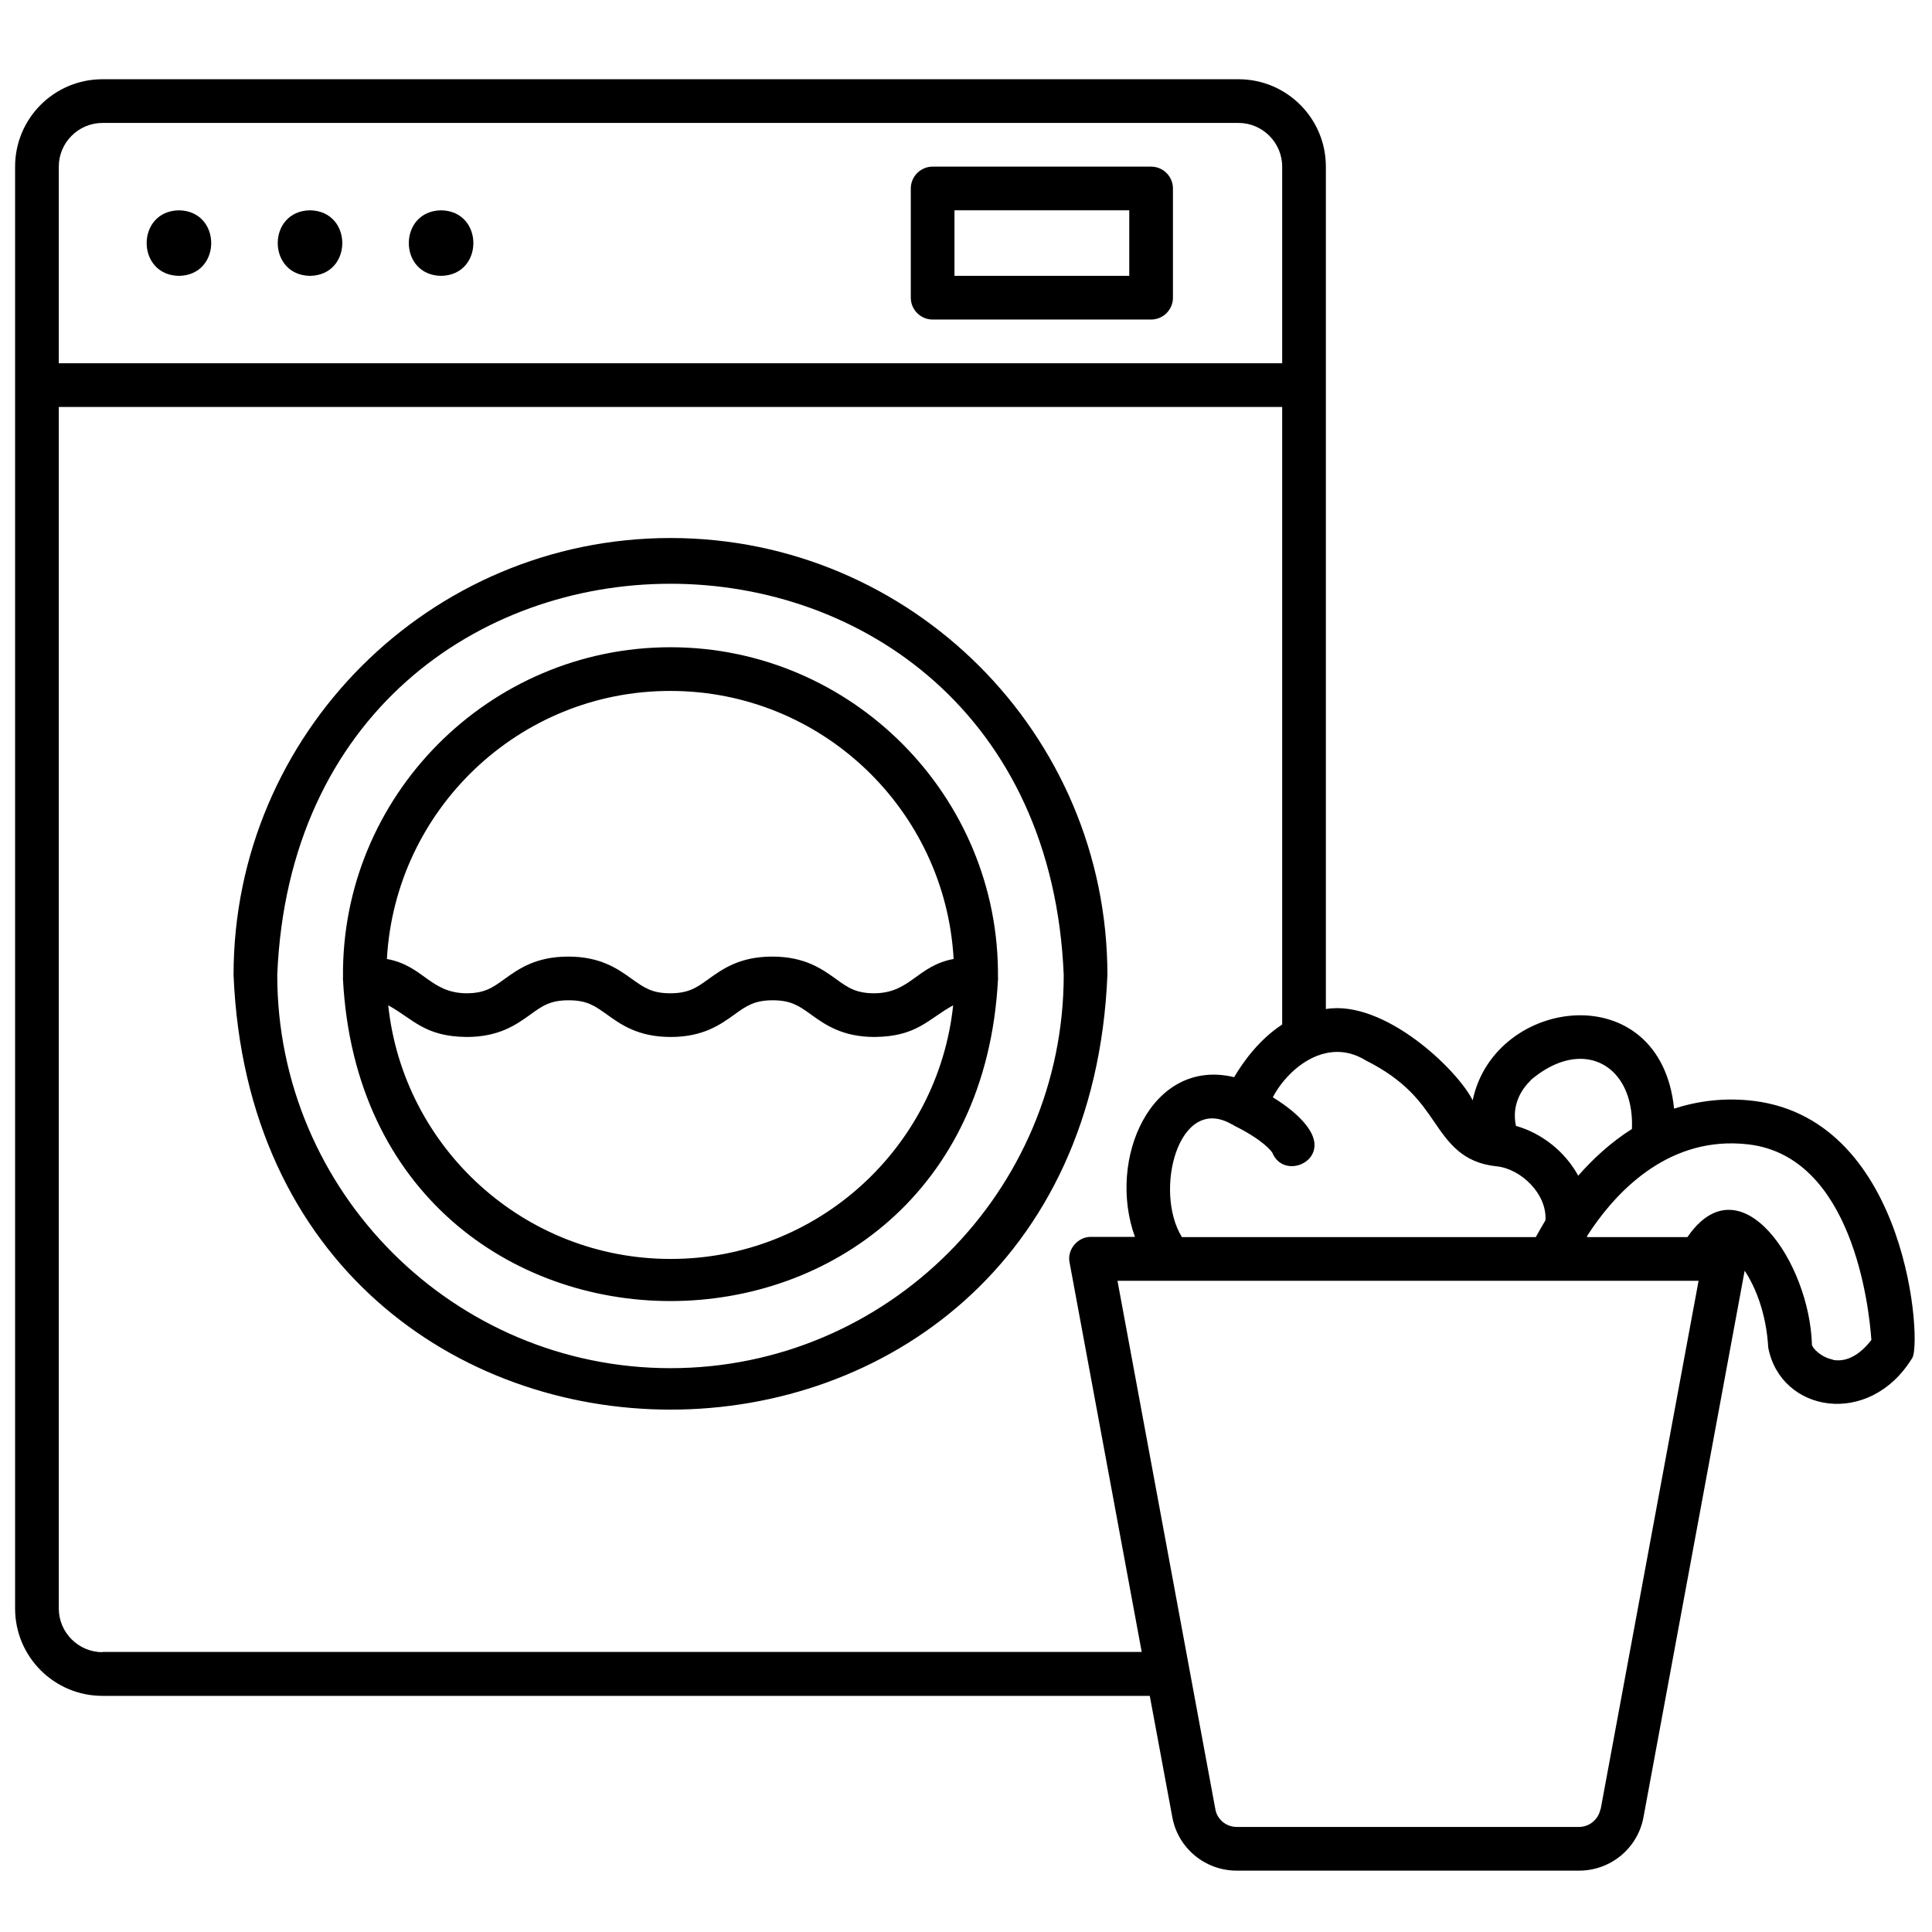 <?xml version="1.0" encoding="UTF-8" standalone="no"?>
<svg
   viewBox="0 0 512 512"
   xmlns="http://www.w3.org/2000/svg"
   xmlns:svg="http://www.w3.org/2000/svg">
  <path
     id="path1"
     d="M 27.158,21 C 14.363,21 4,31.363 4,44.158 V 426.264 c 0,12.795 10.363,23.158 23.158,23.158 H 304.703 l 5.97,32.136 c 1.505,8.221 8.68,14.18 17.074,14.18 h 90.721 c 8.395,0 15.569,-5.959 17.074,-14.18 l 26.81,-144.805 c 2.779,4.168 5.732,11.182 6.253,20.388 3.3,17.195 26.748,21.249 38.095,2.838 2.721,-3.068 -0.7,-62.939 -41.748,-68.207 -7.932,-0.984 -14.993,-0.002 -21.304,2.024 -3.589,-35.432 -47.64,-29.752 -53.372,-2.194 -4.053,-8.163 -23.452,-26.746 -38.909,-24.198 V 44.158 C 351.369,31.363 341.006,21 328.211,21 Z m 0,11.579 H 328.211 c 6.368,0 11.579,5.211 11.579,11.579 V 96.263 H 15.579 V 44.158 c 0,-6.368 5.211,-11.579 11.579,-11.579 z M 247.159,44.158 c -3.184,0 -5.789,2.605 -5.789,5.789 v 28.947 c 0,3.184 2.605,5.789 5.789,5.789 h 57.895 c 3.184,0 5.789,-2.605 5.789,-5.789 V 49.947 c 0,-3.184 -2.605,-5.789 -5.789,-5.789 z M 47.421,55.737 c -11.405,0.174 -11.405,17.195 0,17.368 11.405,-0.174 11.405,-17.195 0,-17.368 z m 34.737,0 c -11.405,0.174 -11.405,17.195 0,17.368 11.405,-0.174 11.405,-17.195 0,-17.368 z m 34.737,0 c -11.405,0.174 -11.405,17.195 0,17.368 11.405,-0.174 11.405,-17.195 0,-17.368 z m 136.053,0 H 299.264 v 17.368 H 252.948 Z M 15.579,107.842 h 324.211 v 163.666 c -6.021,3.937 -10.243,9.727 -12.732,13.954 -21.884,-5.268 -33.759,21.656 -26.29,42.324 H 289.132 c -3.532,-0.058 -6.429,3.414 -5.676,6.83 l 19.11,103.171 H 27.158 v 0.057 c -6.368,0 -11.579,-5.211 -11.579,-11.579 z m 162.106,34.737 c -63.858,0 -115.79,51.932 -115.79,115.79 6.368,153.595 225.269,153.595 231.58,0 0,-63.858 -51.932,-115.79 -115.79,-115.79 z m 0,12.122 c 50.673,0.007 101.345,34.571 104.211,103.668 0,57.432 -46.779,104.211 -104.211,104.211 -57.432,0 -104.211,-46.779 -104.211,-104.211 C 76.34,189.243 127.012,154.694 177.685,154.701 Z m 0,16.826 c -48.111,0 -87.365,39.431 -86.786,87.6 -0.058,0.174 0,0.346 0,0.52 6.079,113.59 167.551,113.474 173.572,0 0,-0.174 0.116,-0.346 0,-0.52 0.521,-48.111 -38.733,-87.6 -86.786,-87.6 z m -0.113,11.579 h 0.113 c 40.063,0 72.837,31.492 75.037,71.034 -9.726,1.795 -11.41,9.033 -21.021,9.091 -4.863,0 -7.005,-1.508 -10.132,-3.765 -3.705,-2.663 -8.279,-5.959 -16.905,-5.959 -8.626,0 -13.2,3.296 -16.905,5.959 -3.126,2.258 -5.268,3.765 -10.132,3.765 -4.863,0 -6.947,-1.508 -10.132,-3.765 -3.705,-2.663 -8.279,-5.959 -16.905,-5.959 -8.626,0 -13.2,3.296 -16.905,5.959 -3.126,2.258 -5.211,3.765 -10.132,3.765 -9.611,-0.116 -11.294,-7.297 -21.021,-9.091 2.2,-39.542 34.974,-71.034 75.037,-71.034 z m -26.867,81.98 c 4.921,0 6.947,1.508 10.132,3.765 3.705,2.663 8.279,5.959 16.905,5.959 8.626,0 13.2,-3.296 16.905,-5.959 3.126,-2.258 5.268,-3.765 10.132,-3.765 4.863,0 7.005,1.508 10.132,3.765 3.705,2.663 8.279,5.959 16.905,5.959 11.232,-0.116 14.125,-4.743 20.783,-8.39 -3.995,37.747 -36.01,67.212 -74.8,67.212 h -0.113 c -38.79,0 -70.805,-29.465 -74.8,-67.212 6.658,3.647 9.552,8.274 20.783,8.39 8.626,0 13.2,-3.296 16.905,-5.959 3.126,-2.258 5.211,-3.765 10.132,-3.765 z m 203.559,13.682 c 2.432,-0.022 4.945,0.621 7.463,2.126 l 0.068,0.057 c 10.826,5.384 14.821,11.289 18.352,16.441 3.647,5.326 7.352,10.766 16.441,11.692 6.484,0.637 13.433,7.357 12.97,14.304 -1.042,1.737 -1.861,3.239 -2.556,4.455 H 313.218 c -7.526,-12.158 -0.929,-37.979 13.139,-29.931 0.232,0.058 0.402,0.177 0.633,0.351 7.816,3.879 9.91,6.774 10.199,7.237 2.779,6.716 13.02,3.011 10.878,-3.878 -0.521,-1.737 -2.66,-5.854 -10.765,-10.833 3.17,-5.992 9.664,-11.955 16.961,-12.02 z m 63.843,1.854 c 8.482,-0.411 14.85,6.825 14.372,18.567 -5.674,3.589 -10.357,7.982 -14.236,12.382 -3.474,-6.368 -9.677,-11.285 -16.509,-13.196 -1.158,-5.558 1.399,-9.61 3.946,-12.099 v -0.057 c 4.288,-3.637 8.571,-5.41 12.427,-5.597 z m 41.397,22.389 c 1.308,0.024 2.635,0.116 4.003,0.283 27.326,3.358 31.793,42.733 32.43,51.823 -2.432,3.126 -5.972,6.069 -10.256,5.258 l 0.068,-0.057 c -3.242,-0.637 -5.39,-3.068 -5.563,-3.878 -0.579,-21.826 -18.985,-49.034 -32.996,-28.597 h -26.641 c 0,0 0.124,-0.291 0.124,-0.407 6.35,-9.878 19.215,-24.793 38.83,-24.424 z m -163.361,36.41 h 153.998 l -25.94,139.988 h -0.057 c -0.521,2.721 -2.897,4.749 -5.676,4.749 H 327.748 c -2.779,0 -5.213,-1.97 -5.676,-4.749 z"
     style="stroke-width:5.789" />
</svg>
